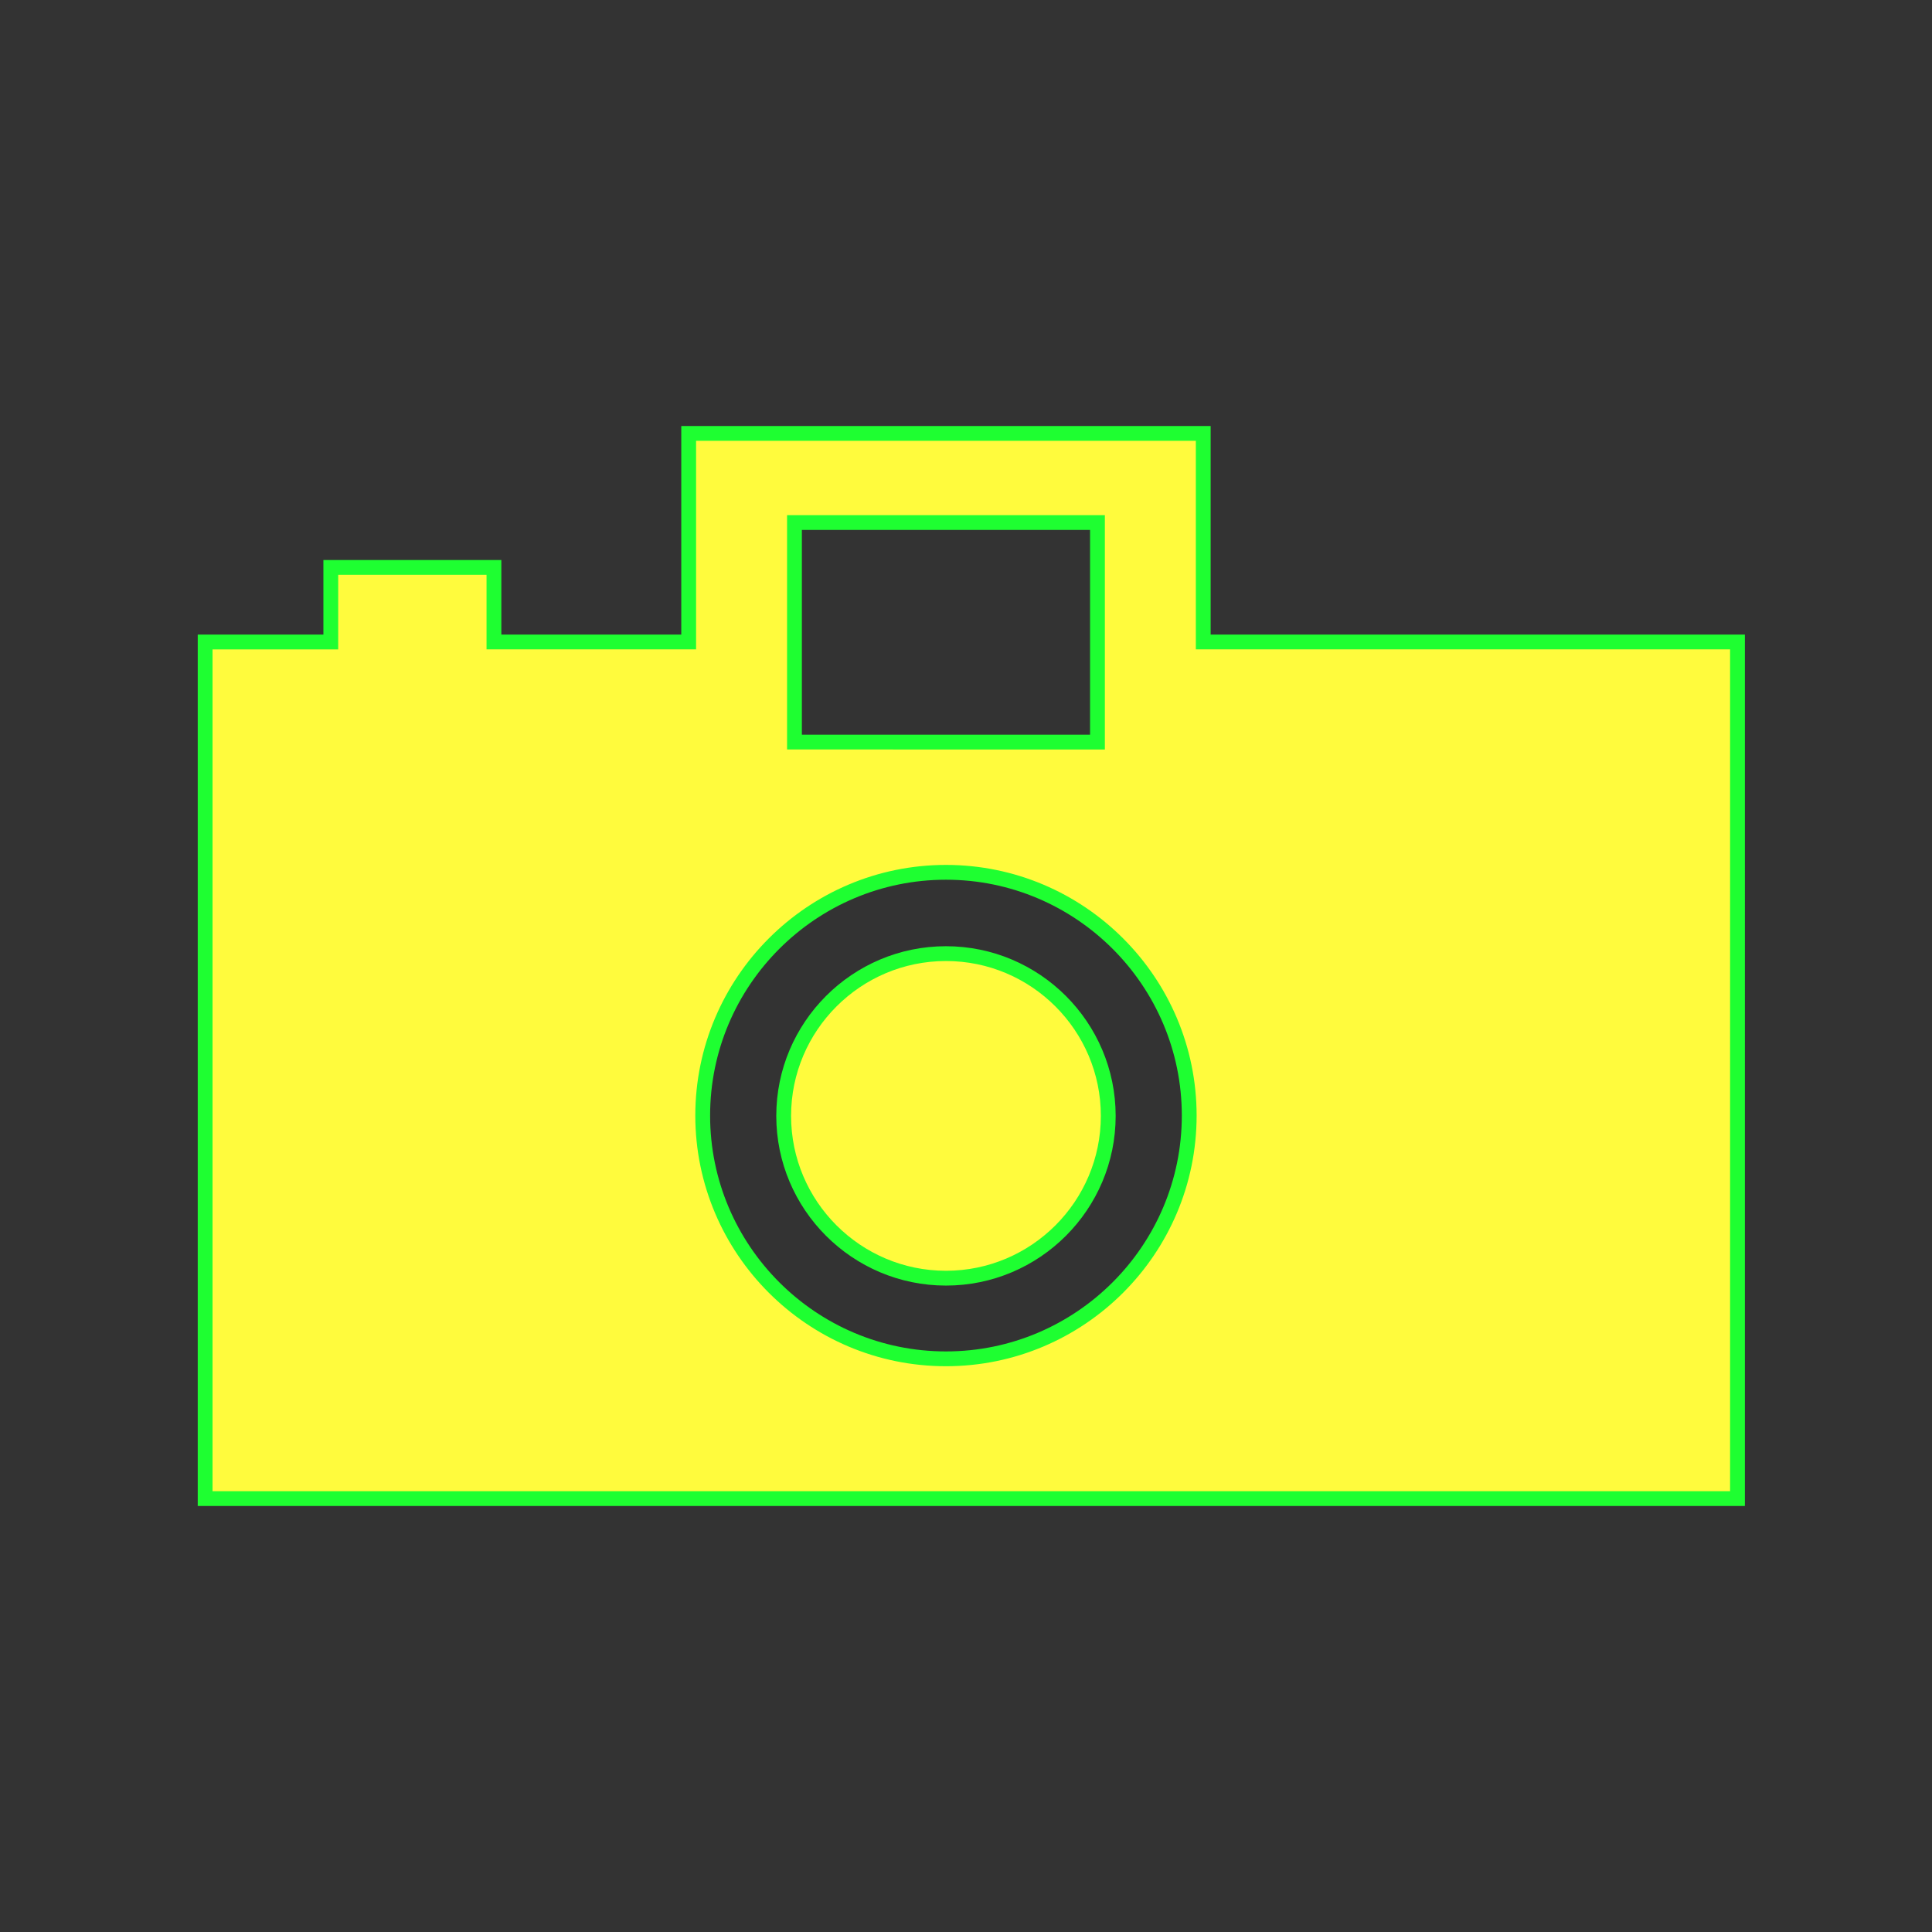 <?xml version="1.0" encoding="utf-8"?>
<!-- Generator: Adobe Illustrator 16.0.0, SVG Export Plug-In . SVG Version: 6.00 Build 0)  -->
<!DOCTYPE svg PUBLIC "-//W3C//DTD SVG 1.1//EN" "http://www.w3.org/Graphics/SVG/1.1/DTD/svg11.dtd">
<svg version="1.1" id="svg602" xmlns="http://www.w3.org/2000/svg" xmlns:xlink="http://www.w3.org/1999/xlink" x="0px" y="0px"
	 width="579.997px" height="579.997px" viewBox="-235.433 -235.433 579.997 579.997"
	 enable-background="new -235.433 -235.433 579.997 579.997" xml:space="preserve">
<rect x="-235.433" y="-235.433" width="579.997" height="579.997" fill="#333333" stroke="none"/>
<path fill="#FFFB3D" stroke="#1EFF31" stroke-width="4.444" d="M125.788-42.707v-62.611H-28.688v62.611h-58.462V-65.09h-48.975
	v22.383h-37.724v257.159h460.021V-42.707H125.788z M48.55,26.441c40.267,0,73.026,32.759,73.026,73.026s-32.76,73.026-73.026,73.026
	s-73.026-32.76-73.026-73.026S8.284,26.441,48.55,26.441z M3.072-12.655v-65.911H94.03v65.911H3.072z"/>
<path fill="#FFFB3D" stroke="#1EFF31" stroke-width="4.444" d="M48.55,148.282c26.865,0,48.722-21.854,48.722-48.717
	S75.416,50.849,48.55,50.849c-26.864,0-48.719,21.854-48.719,48.716S21.687,148.282,48.55,148.282z"/>
</svg>

